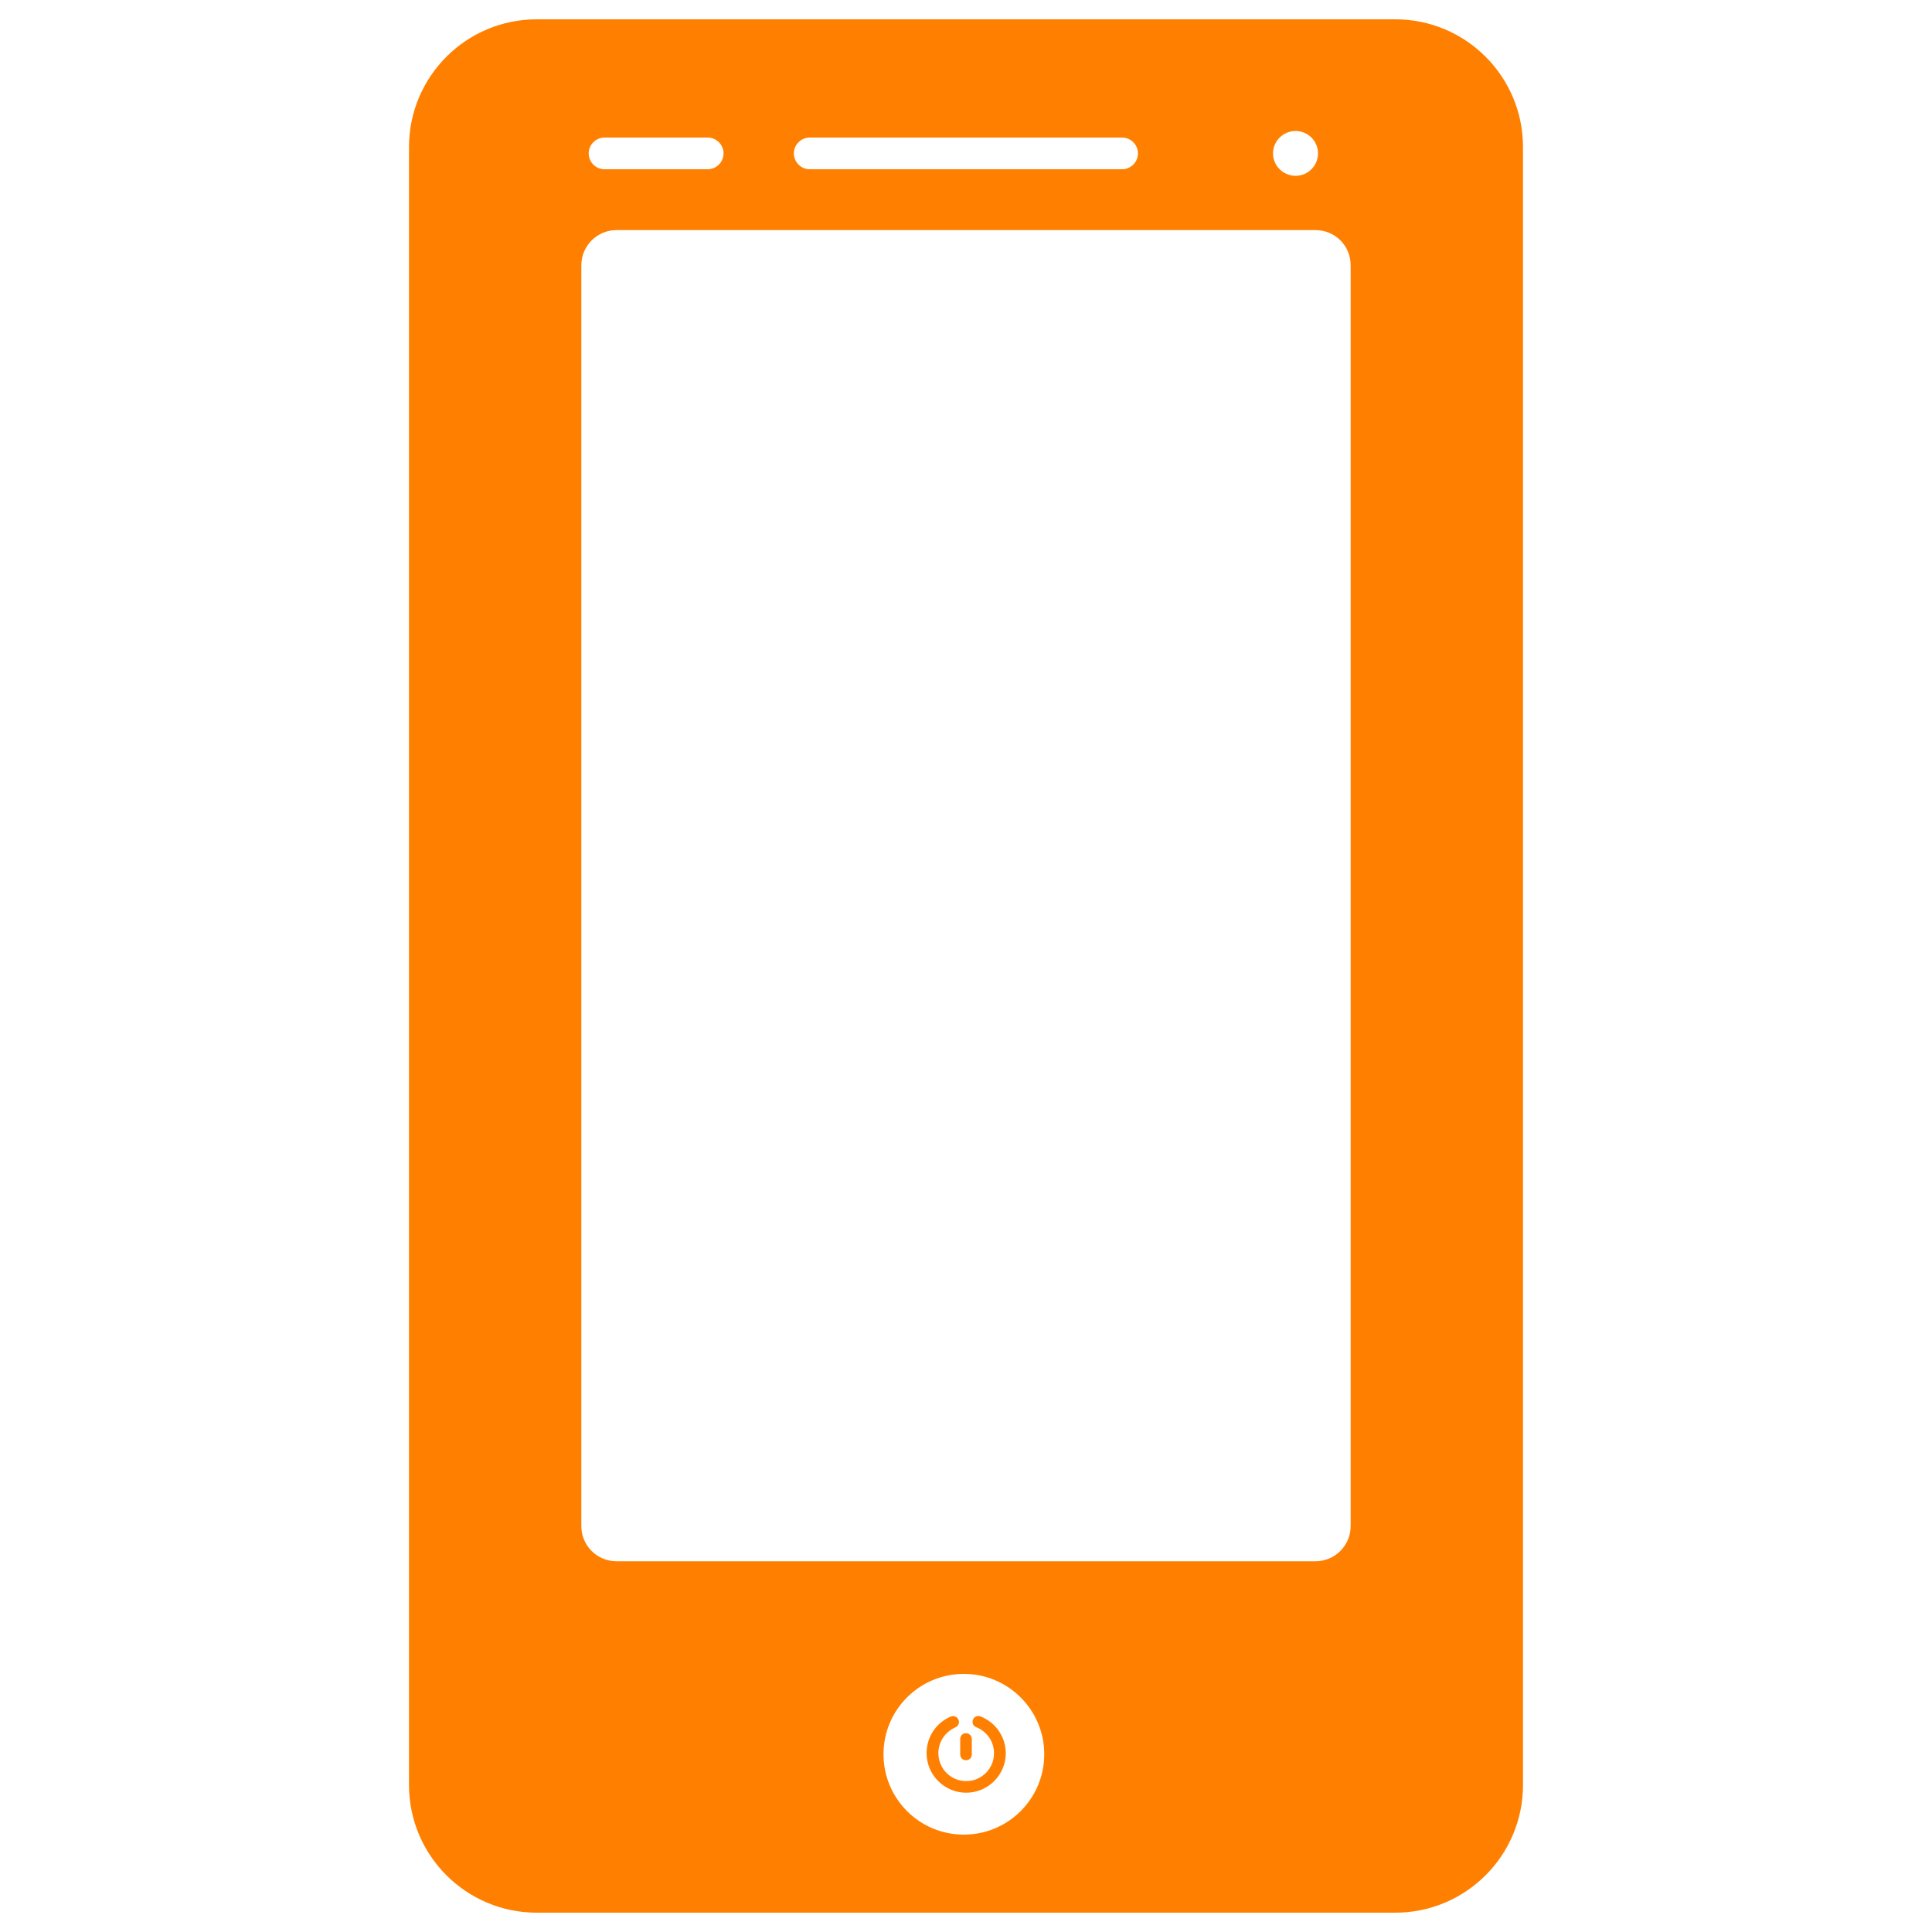 <svg width="20" height="20" viewBox="0 0 20 20" fill="none" xmlns="http://www.w3.org/2000/svg">
<path d="M10.15 17.768C10.12 17.756 10.084 17.77 10.072 17.802C10.06 17.834 10.074 17.868 10.106 17.88C10.218 17.924 10.29 18.03 10.29 18.15C10.29 18.31 10.16 18.438 10.002 18.438C9.842 18.438 9.714 18.308 9.714 18.148C9.714 18.032 9.784 17.928 9.89 17.882C9.92 17.868 9.936 17.834 9.922 17.802C9.908 17.772 9.874 17.756 9.842 17.77C9.69 17.834 9.592 17.982 9.592 18.148C9.592 18.374 9.776 18.558 10.002 18.558C10.228 18.558 10.412 18.374 10.412 18.148C10.41 17.98 10.308 17.83 10.15 17.768Z" fill="#FF8000"/>
<path d="M10 18.222C10.034 18.222 10.06 18.196 10.06 18.162V18.002C10.06 17.968 10.032 17.942 10 17.942C9.966 17.942 9.94 17.968 9.94 18.002V18.162C9.94 18.196 9.966 18.222 10 18.222Z" fill="#FF8000"/>
<path d="M14.444 0.2H5.556C4.826 0.2 4.234 0.792 4.234 1.522V18.478C4.234 19.208 4.826 19.8 5.556 19.8H14.444C15.174 19.8 15.766 19.208 15.766 18.478V1.522C15.766 0.792 15.174 0.2 14.444 0.2ZM13.412 1.356C13.54 1.356 13.644 1.46 13.644 1.588C13.644 1.716 13.54 1.82 13.412 1.82C13.284 1.82 13.178 1.716 13.178 1.588C13.178 1.46 13.284 1.356 13.412 1.356ZM8.382 1.424H11.616C11.706 1.424 11.78 1.498 11.78 1.588C11.78 1.678 11.706 1.752 11.616 1.752H8.382C8.292 1.752 8.218 1.678 8.218 1.588C8.218 1.498 8.292 1.424 8.382 1.424ZM6.258 1.424H7.326C7.416 1.424 7.49 1.498 7.49 1.588C7.49 1.678 7.416 1.752 7.326 1.752H6.258C6.168 1.752 6.094 1.678 6.094 1.588C6.094 1.498 6.168 1.424 6.258 1.424ZM9.978 18.992C9.518 18.992 9.146 18.62 9.146 18.16C9.146 17.7 9.518 17.328 9.978 17.328C10.436 17.328 10.81 17.7 10.81 18.16C10.81 18.62 10.436 18.992 9.978 18.992ZM13.982 15.798C13.982 15.998 13.82 16.162 13.618 16.162H6.382C6.18 16.162 6.018 16 6.018 15.798V2.746C6.018 2.546 6.18 2.382 6.382 2.382H13.618C13.82 2.382 13.982 2.544 13.982 2.746V15.798Z" fill="#FF8000"/>
</svg>
